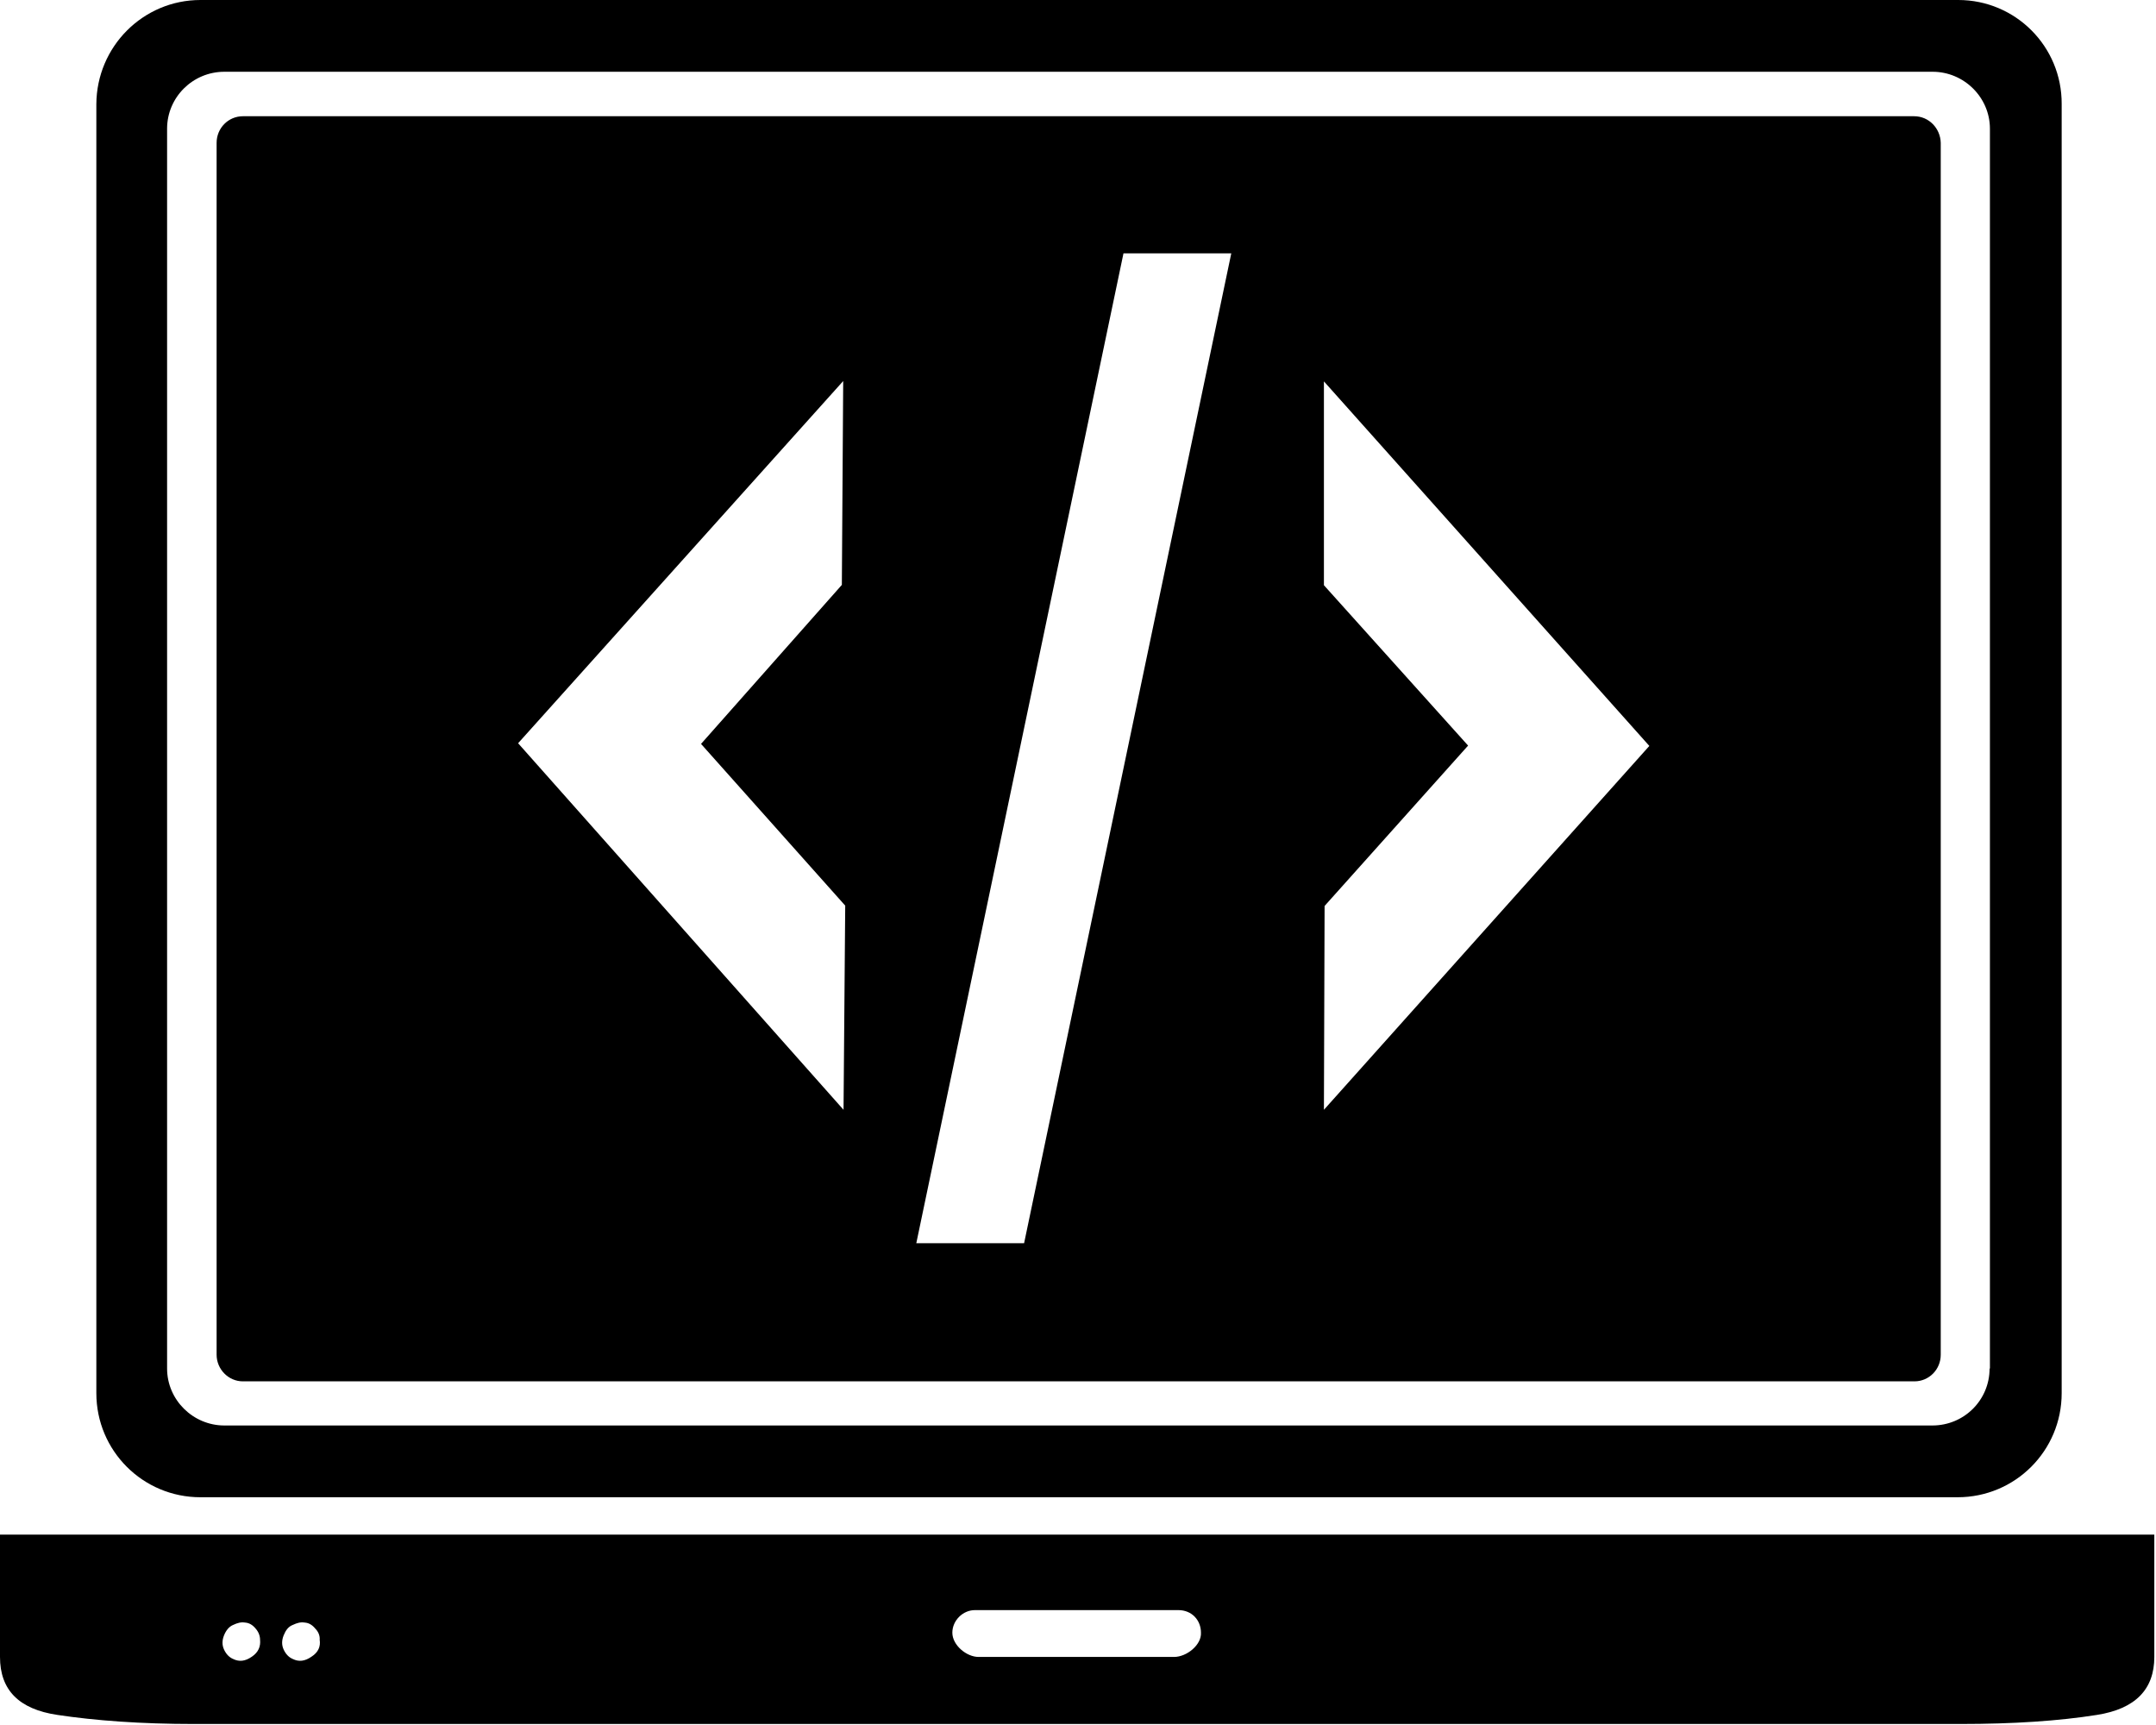 <?xml version="1.0" encoding="utf-8"?>
<!-- Generator: Adobe Illustrator 21.1.0, SVG Export Plug-In . SVG Version: 6.00 Build 0)  -->
<svg version="1.1" id="Layer_1" xmlns="http://www.w3.org/2000/svg" xmlns:xlink="http://www.w3.org/1999/xlink" x="0px" y="0px"
	 viewBox="0 0 640 512" style="enable-background:new 0 0 640 512;" xml:space="preserve">
<path d="M0,455.5v36.3c0,9.8,5.6,15.5,17,17.2c11.3,1.7,24.8,2.7,40.6,2.7h524.3c15.7,0,29.3-0.9,40.6-2.7c11.4-1.8,17-7.6,17-17.2
	v-36.3H0z M74.8,491.7c-2,1.4-3.8,1.6-5.6,0.7c-1.2-0.5-2.1-1.5-2.7-2.8c-0.6-1.3-0.6-2.7,0-4.2c0.6-1.5,1.5-2.6,2.7-3.1
	c1.3-0.6,2.3-0.9,3.6-0.7c1.2,0.1,2.2,0.7,3.1,1.8c0.8,0.9,1.3,2.1,1.3,3.3C77.4,488.7,76.7,490.4,74.8,491.7z M92.5,491.7
	c-2,1.4-3.8,1.6-5.6,0.7c-1.2-0.5-2.1-1.5-2.7-2.8c-0.6-1.3-0.6-2.7,0-4.2c0.6-1.5,1.4-2.6,2.7-3.1c1.3-0.6,2.3-0.9,3.6-0.7
	c1.2,0.1,2.2,0.7,3.1,1.8c0.9,0.9,1.4,2.1,1.3,3.3C95.2,488.7,94.5,490.4,92.5,491.7z M348.5,491.8h-58c-3.6,0-7.8-3.5-7.8-7.2
	c0-3.6,3.1-6.7,6.7-6.7h60.4c4,0,6.7,3,6.7,6.7C356.7,488.2,352.3,491.8,348.5,491.8z M568.2,34.5H72.1c-4.3,0-7.8,3.5-7.8,7.9
	v359.7c0,4.3,3.5,7.9,7.8,7.9h496.2c4.3,0,7.8-3.5,7.8-7.9V42.4C576,38.1,572.6,34.5,568.2,34.5z M250.4,329.4l-96.6-108.8
	l96.5-107.5l-0.4,60.5l-41.8,47.2l42.8,48L250.4,329.4z M304,369h-32l61.5-293.8h32L304,369z M393,329.4l0.2-60.5l42.6-47.6
	L393,173.7v-60.5l96.6,108.2L393,329.4z M568.2,34.5H72.1c-4.3,0-7.8,3.5-7.8,7.9v359.7c0,4.3,3.5,7.9,7.8,7.9h496.2
	c4.3,0,7.8-3.5,7.8-7.9V42.4C576,38.1,572.6,34.5,568.2,34.5z M250.4,329.4l-96.6-108.8l96.5-107.5l-0.4,60.5l-41.8,47.2l42.8,48
	L250.4,329.4z M304,369h-32l61.5-293.8h32L304,369z M393,329.4l0.2-60.5l42.6-47.6L393,173.7v-60.5l96.6,108.2L393,329.4z
	 M568.2,34.5H72.1c-4.3,0-7.8,3.5-7.8,7.9v359.7c0,4.3,3.5,7.9,7.8,7.9h496.2c4.3,0,7.8-3.5,7.8-7.9V42.4
	C576,38.1,572.6,34.5,568.2,34.5z M250.4,329.4l-96.6-108.8l96.5-107.5l-0.4,60.5l-41.8,47.2l42.8,48L250.4,329.4z M304,369h-32
	l61.5-293.8h32L304,369z M393,329.4l0.2-60.5l42.6-47.6L393,173.7v-60.5l96.6,108.2L393,329.4z M568.2,34.5H72.1
	c-4.3,0-7.8,3.5-7.8,7.9v359.7c0,4.3,3.5,7.9,7.8,7.9h496.2c4.3,0,7.8-3.5,7.8-7.9V42.4C576,38.1,572.6,34.5,568.2,34.5z
	 M250.4,329.4l-96.6-108.8l96.5-107.5l-0.4,60.5l-41.8,47.2l42.8,48L250.4,329.4z M304,369h-32l61.5-293.8h32L304,369z M393,329.4
	l0.2-60.5l42.6-47.6L393,173.7v-60.5l96.6,108.2L393,329.4z M581.3,0H59.5c-17,0-30.8,13.8-30.9,30.9v382.6
	c0,17.1,13.8,30.9,30.9,30.9h521.6c17.1,0,30.9-13.8,30.9-30.9V30.9C612.1,13.8,598.3,0,581.3,0z M590.7,406.2h-0.1
	c0,9.3-7.5,16.9-17,16.9h-507c-9.3,0-17-7.6-17-16.9v-368c0-9.3,7.6-16.9,17-16.9h507.1c9.3,0,17,7.6,17,16.9V406.2z M568.2,34.5
	H72.1c-4.3,0-7.8,3.5-7.8,7.9v359.7c0,4.3,3.5,7.9,7.8,7.9h496.2c4.3,0,7.8-3.5,7.8-7.9V42.4C576,38.1,572.6,34.5,568.2,34.5z
	 M250.4,329.4l-96.6-108.8l96.5-107.5l-0.4,60.5l-41.8,47.2l42.8,48L250.4,329.4z M304,369h-32l61.5-293.8h32L304,369z M393,329.4
	l0.2-60.5l42.6-47.6L393,173.7v-60.5l96.6,108.2L393,329.4z M568.2,34.5H72.1c-4.3,0-7.8,3.5-7.8,7.9v359.7c0,4.3,3.5,7.9,7.8,7.9
	h496.2c4.3,0,7.8-3.5,7.8-7.9V42.4C576,38.1,572.6,34.5,568.2,34.5z M250.4,329.4l-96.6-108.8l96.5-107.5l-0.4,60.5l-41.8,47.2
	l42.8,48L250.4,329.4z M304,369h-32l61.5-293.8h32L304,369z M393,329.4l0.2-60.5l42.6-47.6L393,173.7v-60.5l96.6,108.2L393,329.4z
	 M568.2,34.5H72.1c-4.3,0-7.8,3.5-7.8,7.9v359.7c0,4.3,3.5,7.9,7.8,7.9h496.2c4.3,0,7.8-3.5,7.8-7.9V42.4
	C576,38.1,572.6,34.5,568.2,34.5z M250.4,329.4l-96.6-108.8l96.5-107.5l-0.4,60.5l-41.8,47.2l42.8,48L250.4,329.4z M304,369h-32
	l61.5-293.8h32L304,369z M393,329.4l0.2-60.5l42.6-47.6L393,173.7v-60.5l96.6,108.2L393,329.4z"/>
</svg>
